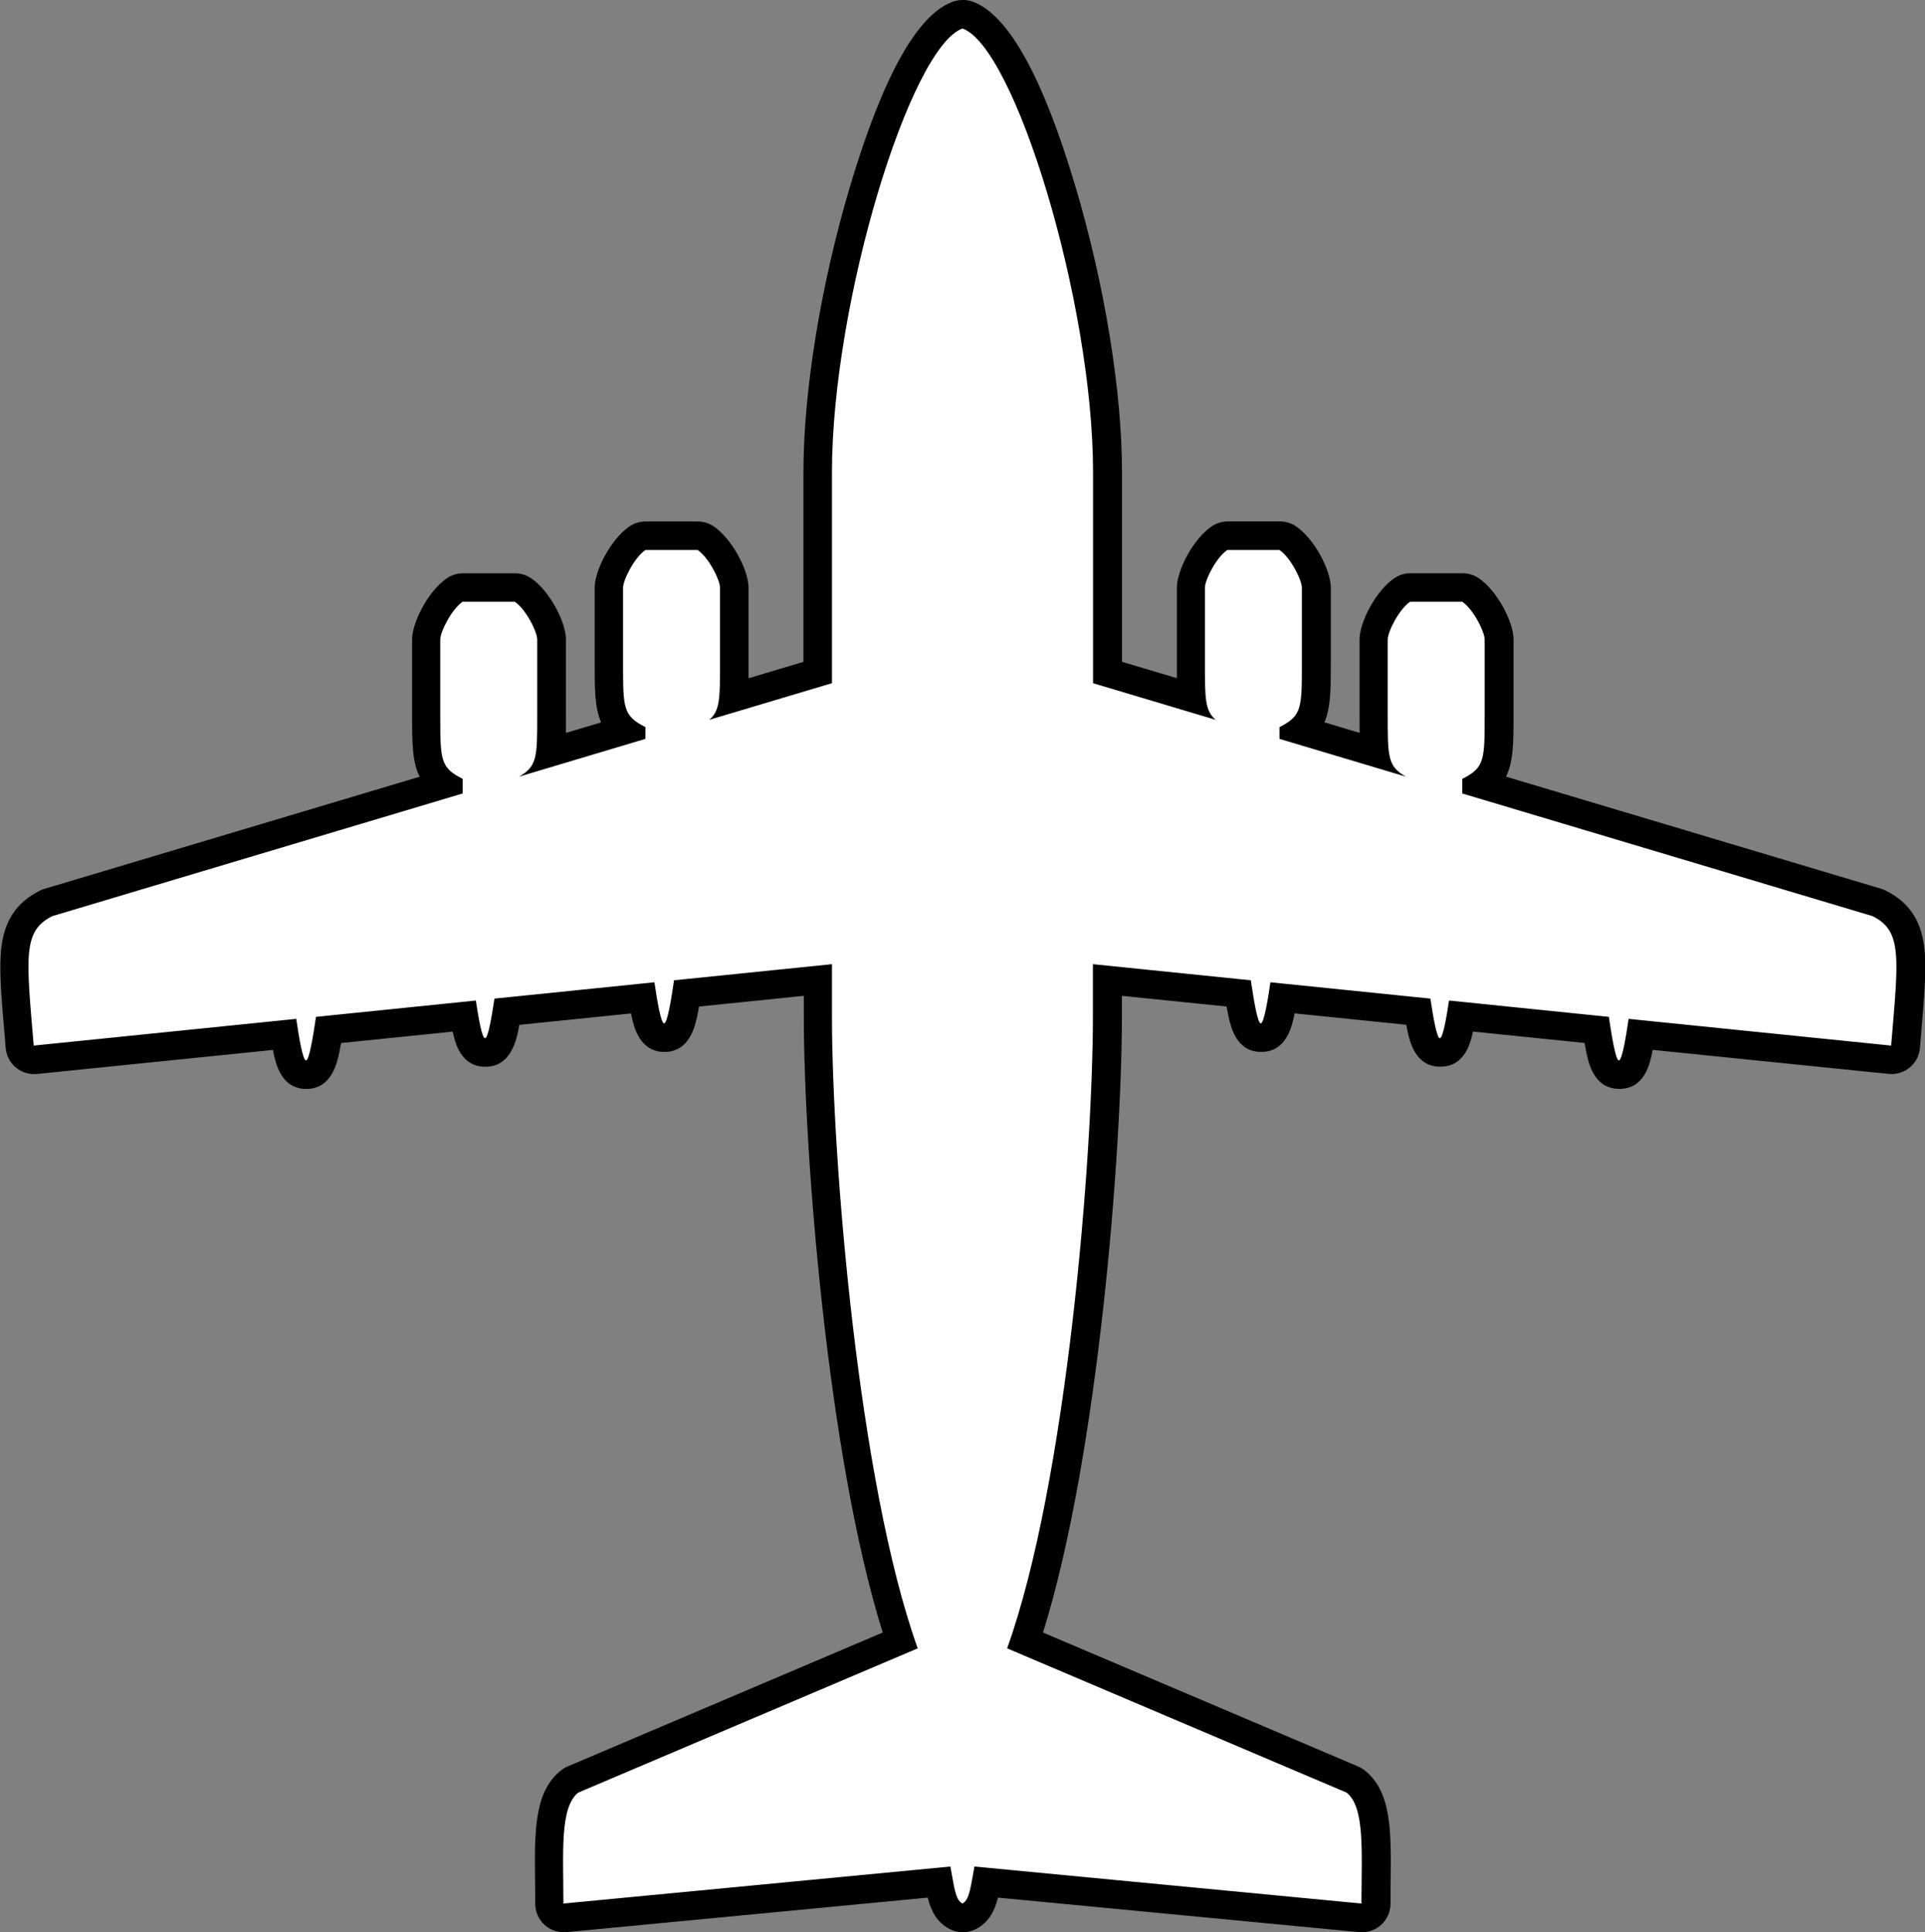 <svg width="270" height="271" viewBox="0 0 270 271" fill="none" xmlns="http://www.w3.org/2000/svg">
<rect x="0" y="0" width="270" height="271" fill="#808080" stroke="none"/>
<g clip-path="url(#clip0_760_326)">
<path d="M135 269C134.7 269 134.39 268.93 134.11 268.79C132.45 267.97 132.05 266.13 131.67 263.98L79.22 268.99C79.16 268.99 79.09 268.99 79.03 268.99C78.53 268.99 78.05 268.81 77.68 268.47C77.26 268.09 77.03 267.55 77.03 266.99C77.03 265.93 77.02 264.89 77.01 263.88C76.94 257.38 76.88 252.24 79.88 249.86C80.02 249.75 80.18 249.66 80.34 249.59L126.23 230.09C118.09 205.7 114.7 161.38 114.7 142.5V137.45L96.3 139.33C95.64 143.7 95.17 145.54 93.16 145.54C91.28 145.54 90.73 143.9 90.11 139.96L71.11 141.9C70.5 145.81 70.02 147.62 68.05 147.62C66.22 147.62 65.66 146.04 65.08 142.52L46.09 144.46C45.42 148.88 44.95 150.74 42.94 150.74C41.06 150.74 40.51 149.08 39.88 145.09L4.96 148.65C4.89 148.65 4.82 148.66 4.76 148.66C4.3 148.66 3.84 148.5 3.48 148.2C3.07 147.86 2.81 147.36 2.76 146.83L2.62 145.15C1.64 133.61 1.27 129.3 6.48 126.72C6.58 126.67 6.69 126.63 6.8 126.6L62.3 110.01C59.78 108.11 59.78 105.71 59.78 100.28V89.71C59.78 87.9 61.77 84.14 63.8 82.77C64.13 82.55 64.52 82.43 64.92 82.43H72.24C72.64 82.43 73.03 82.55 73.36 82.77C75.39 84.14 77.38 87.9 77.38 89.71V100.28C77.38 102.48 77.38 104.18 77.21 105.55L87.57 102.45C85.41 100.59 85.41 98.17 85.41 93.01V82.44C85.41 80.63 87.4 76.87 89.43 75.5C89.76 75.28 90.15 75.16 90.55 75.16H97.87C98.27 75.16 98.66 75.28 98.99 75.5C101.02 76.87 103.01 80.63 103.01 82.44V93.01C103.01 95 103.01 96.58 102.89 97.87L114.71 94.34V66.26C114.71 43.68 125.25 5.35 134.35 2.13C134.57 2.05 134.79 2.02 135.02 2.02C135.25 2.02 135.47 2.06 135.69 2.13C144.8 5.35 155.33 43.69 155.33 66.26V94.34L167.15 97.87C167.03 96.58 167.03 95 167.03 93.01V82.44C167.03 80.63 169.02 76.87 171.05 75.5C171.38 75.28 171.77 75.16 172.17 75.16H179.49C179.89 75.16 180.28 75.28 180.61 75.5C182.64 76.87 184.63 80.63 184.63 82.44V93.01C184.63 98.17 184.63 100.59 182.47 102.45L192.83 105.55C192.66 104.18 192.66 102.47 192.66 100.28V89.71C192.66 87.9 194.65 84.14 196.68 82.77C197.01 82.55 197.4 82.43 197.8 82.43H205.12C205.52 82.43 205.91 82.55 206.24 82.77C208.27 84.14 210.26 87.9 210.26 89.71V100.28C210.26 105.71 210.26 108.11 207.74 110.01L263.24 126.6C263.35 126.63 263.45 126.67 263.56 126.72C268.77 129.3 268.4 133.62 267.42 145.15L267.28 146.84C267.24 147.37 266.98 147.87 266.56 148.21C266.2 148.51 265.75 148.67 265.28 148.67C265.21 148.67 265.15 148.67 265.08 148.66L230.16 145.1C229.53 149.09 228.99 150.74 227.1 150.74C225.09 150.74 224.62 148.88 223.95 144.46L204.96 142.52C204.38 146.04 203.82 147.62 201.99 147.62C200.02 147.62 199.54 145.82 198.93 141.9L179.93 139.96C179.31 143.9 178.76 145.54 176.88 145.54C174.87 145.54 174.4 143.7 173.74 139.33L155.34 137.45V142.5C155.34 161.38 151.95 205.71 143.81 230.09L189.7 249.59C189.87 249.66 190.02 249.75 190.16 249.86C193.16 252.24 193.1 257.37 193.03 263.88C193.02 264.89 193.01 265.93 193.01 266.99C193.01 267.55 192.77 268.09 192.36 268.47C191.99 268.81 191.51 268.99 191.01 268.99C190.95 268.99 190.88 268.99 190.82 268.99L138.37 263.98C137.99 266.13 137.59 267.97 135.93 268.79C135.65 268.93 135.35 269 135.04 269H135Z" fill="white"/>
<path d="M135 4C142.33 6.59 153.31 42.39 153.31 66.25V95.82L170.51 100.96C169.01 99.68 169 97.96 169 93V82.43C169 81.37 170.57 78.2 172.14 77.14H179.46C181.03 78.2 182.6 81.37 182.6 82.43V93C182.6 99.34 182.6 100.4 179.46 101.98V103.63L197.19 108.93C194.64 107.49 194.64 106.18 194.64 100.26V89.69C194.64 88.63 196.21 85.46 197.78 84.4H205.1C206.67 85.46 208.24 88.63 208.24 89.69V100.26C208.24 106.6 208.24 107.66 205.1 109.24V111.29L262.64 128.49C266.82 130.56 266.3 134.2 265.25 146.65L228.43 142.9C228.04 145.58 227.5 148.73 227.06 148.73C226.62 148.73 226.06 145.36 225.66 142.62L203.24 140.33C202.86 142.88 202.37 145.61 201.95 145.61C201.53 145.61 201.02 142.68 200.63 140.06L178.19 137.77C177.8 140.44 177.27 143.53 176.83 143.53C176.39 143.53 175.84 140.21 175.44 137.49L153.29 135.23V142.49C153.29 162.2 149.63 207.85 141.26 231.19L188.87 251.42C191.48 253.49 190.96 259.72 190.96 266.98L136.68 261.79C136.16 264.41 136.03 266.46 134.99 266.98C133.94 266.46 133.82 264.41 133.3 261.79L79.02 266.98C79.02 259.72 78.5 253.49 81.11 251.42L128.72 231.19C120.35 207.85 116.69 162.2 116.69 142.49V135.23L94.54 137.49C94.14 140.22 93.6 143.53 93.15 143.53C92.7 143.53 92.18 140.44 91.79 137.77L69.35 140.06C68.96 142.68 68.46 145.61 68.03 145.61C67.6 145.61 67.13 142.87 66.74 140.33L44.32 142.62C43.92 145.36 43.37 148.73 42.92 148.73C42.47 148.73 41.95 145.59 41.55 142.9L4.73 146.65C3.68 134.2 3.16 130.57 7.34 128.49L64.89 111.29V109.24C61.75 107.65 61.75 106.6 61.75 100.26V89.69C61.75 88.63 63.32 85.46 64.89 84.4H72.21C73.78 85.46 75.35 88.63 75.35 89.69V100.26C75.35 106.18 75.35 107.49 72.8 108.93L90.53 103.63V101.98C87.39 100.39 87.39 99.34 87.39 93V82.43C87.39 81.37 88.96 78.2 90.53 77.14H97.85C99.42 78.2 100.99 81.37 100.99 82.43V93C100.99 97.96 100.99 99.69 99.48 100.96L116.69 95.82V66.25C116.69 42.39 127.67 6.6 135 4ZM135 -9.76585e-06C134.55 -9.76585e-06 134.1 0.08 133.67 0.23C128.7 1.99 123.85 10.66 119.27 26C115.15 39.78 112.69 54.82 112.69 66.24V92.83L104.99 95.13C104.99 94.46 104.99 93.75 104.99 92.99V82.42C104.99 80.03 102.73 75.6 100.09 73.82C99.43 73.38 98.65 73.14 97.86 73.14H90.54C89.74 73.14 88.97 73.38 88.31 73.82C85.67 75.6 83.41 80.04 83.41 82.42V92.99C83.41 96.61 83.41 99.24 84.31 101.32L79.37 102.8C79.38 102.01 79.38 101.16 79.38 100.26V89.69C79.38 87.3 77.12 82.87 74.48 81.09C73.82 80.65 73.04 80.41 72.25 80.41H64.93C64.13 80.41 63.36 80.65 62.7 81.09C60.06 82.87 57.8 87.31 57.8 89.69V100.26C57.8 104.09 57.8 106.81 58.86 108.94L6.25 124.66C6.03 124.72 5.82 124.81 5.62 124.91C2.39 126.51 0.67 129.02 0.2 132.82C-0.16 135.72 0.16 139.53 0.66 145.31L0.8 146.99C0.89 148.06 1.41 149.05 2.23 149.73C2.95 150.33 3.86 150.65 4.78 150.65C4.91 150.65 5.05 150.65 5.19 150.63L38.28 147.26C38.31 147.39 38.33 147.52 38.36 147.65C38.68 149.17 39.44 152.73 42.97 152.73C46.5 152.73 47.29 149.07 47.61 147.51C47.69 147.13 47.77 146.71 47.84 146.29L63.5 144.69C63.5 144.69 63.52 144.76 63.52 144.8C63.81 146.12 64.59 149.62 68.08 149.62C71.57 149.62 72.37 146.02 72.66 144.67C72.72 144.39 72.78 144.08 72.85 143.74L88.51 142.14C88.53 142.26 88.56 142.38 88.58 142.49C88.87 143.87 89.65 147.54 93.19 147.54C96.73 147.54 97.5 143.9 97.82 142.35C97.9 141.98 97.97 141.58 98.05 141.17L112.74 139.67V142.5C112.74 161.05 116 204.03 123.81 228.97L79.6 247.76C79.27 247.9 78.96 248.08 78.68 248.31C74.91 251.3 74.97 256.87 75.05 263.92C75.06 264.92 75.07 265.95 75.07 267.01C75.07 268.14 75.55 269.21 76.38 269.97C77.12 270.64 78.08 271.01 79.07 271.01C79.2 271.01 79.32 271.01 79.45 270.99L130.12 266.15C130.58 267.95 131.37 269.65 133.27 270.59C133.83 270.87 134.44 271.01 135.05 271.01C135.66 271.01 136.27 270.87 136.83 270.59C138.72 269.65 139.52 267.95 139.98 266.15L190.65 270.99C190.78 271 190.9 271.01 191.03 271.01C192.02 271.01 192.98 270.64 193.72 269.97C194.55 269.21 195.03 268.14 195.03 267.01C195.03 265.96 195.04 264.92 195.05 263.92C195.13 256.87 195.19 251.3 191.42 248.31C191.14 248.09 190.83 247.9 190.5 247.76L146.29 228.97C154.09 204.04 157.36 161.05 157.36 142.5V139.67L172.04 141.17C172.11 141.58 172.19 141.98 172.27 142.35C172.59 143.9 173.34 147.54 176.9 147.54C180.46 147.54 181.21 143.87 181.51 142.49C181.53 142.38 181.56 142.26 181.58 142.13L197.24 143.73C197.3 144.07 197.36 144.37 197.43 144.66C197.72 146.01 198.49 149.61 202.01 149.61C205.53 149.61 206.28 146.11 206.57 144.79C206.57 144.76 206.59 144.72 206.59 144.68L222.25 146.28C222.32 146.7 222.4 147.12 222.48 147.5C222.8 149.06 223.55 152.72 227.12 152.72C230.69 152.72 231.41 149.16 231.73 147.64C231.76 147.52 231.78 147.39 231.81 147.25L264.9 150.62C265.04 150.63 265.17 150.64 265.31 150.64C266.24 150.64 267.14 150.32 267.86 149.72C268.69 149.03 269.2 148.05 269.29 146.98L269.43 145.3C269.92 139.52 270.25 135.71 269.89 132.81C269.42 129.02 267.7 126.5 264.47 124.9C264.27 124.8 264.06 124.72 263.84 124.65L211.23 108.93C212.29 106.8 212.29 104.08 212.29 100.25V89.68C212.29 87.29 210.03 82.86 207.39 81.08C206.73 80.64 205.95 80.4 205.15 80.4H197.83C197.03 80.4 196.26 80.64 195.59 81.08C192.95 82.86 190.69 87.3 190.69 89.68V100.25C190.69 101.16 190.69 102 190.7 102.79L185.76 101.31C186.66 99.23 186.66 96.6 186.66 92.98V82.41C186.66 80.02 184.4 75.59 181.76 73.81C181.1 73.37 180.32 73.13 179.53 73.13H172.21C171.41 73.13 170.64 73.37 169.97 73.81C167.33 75.59 165.07 80.03 165.07 82.41V92.98C165.07 93.74 165.07 94.45 165.07 95.12L157.37 92.82V66.23C157.37 54.81 154.91 39.76 150.79 25.99C146.21 10.65 141.36 1.98 136.39 0.22C135.96 0.07 135.51 -0.01 135.06 -0.01L135 -9.76585e-06Z" fill="black"/>
</g>
<defs>
<clipPath id="clip0_760_326">
<rect width="270" height="271" fill="white"/>
</clipPath>
</defs>
</svg>
